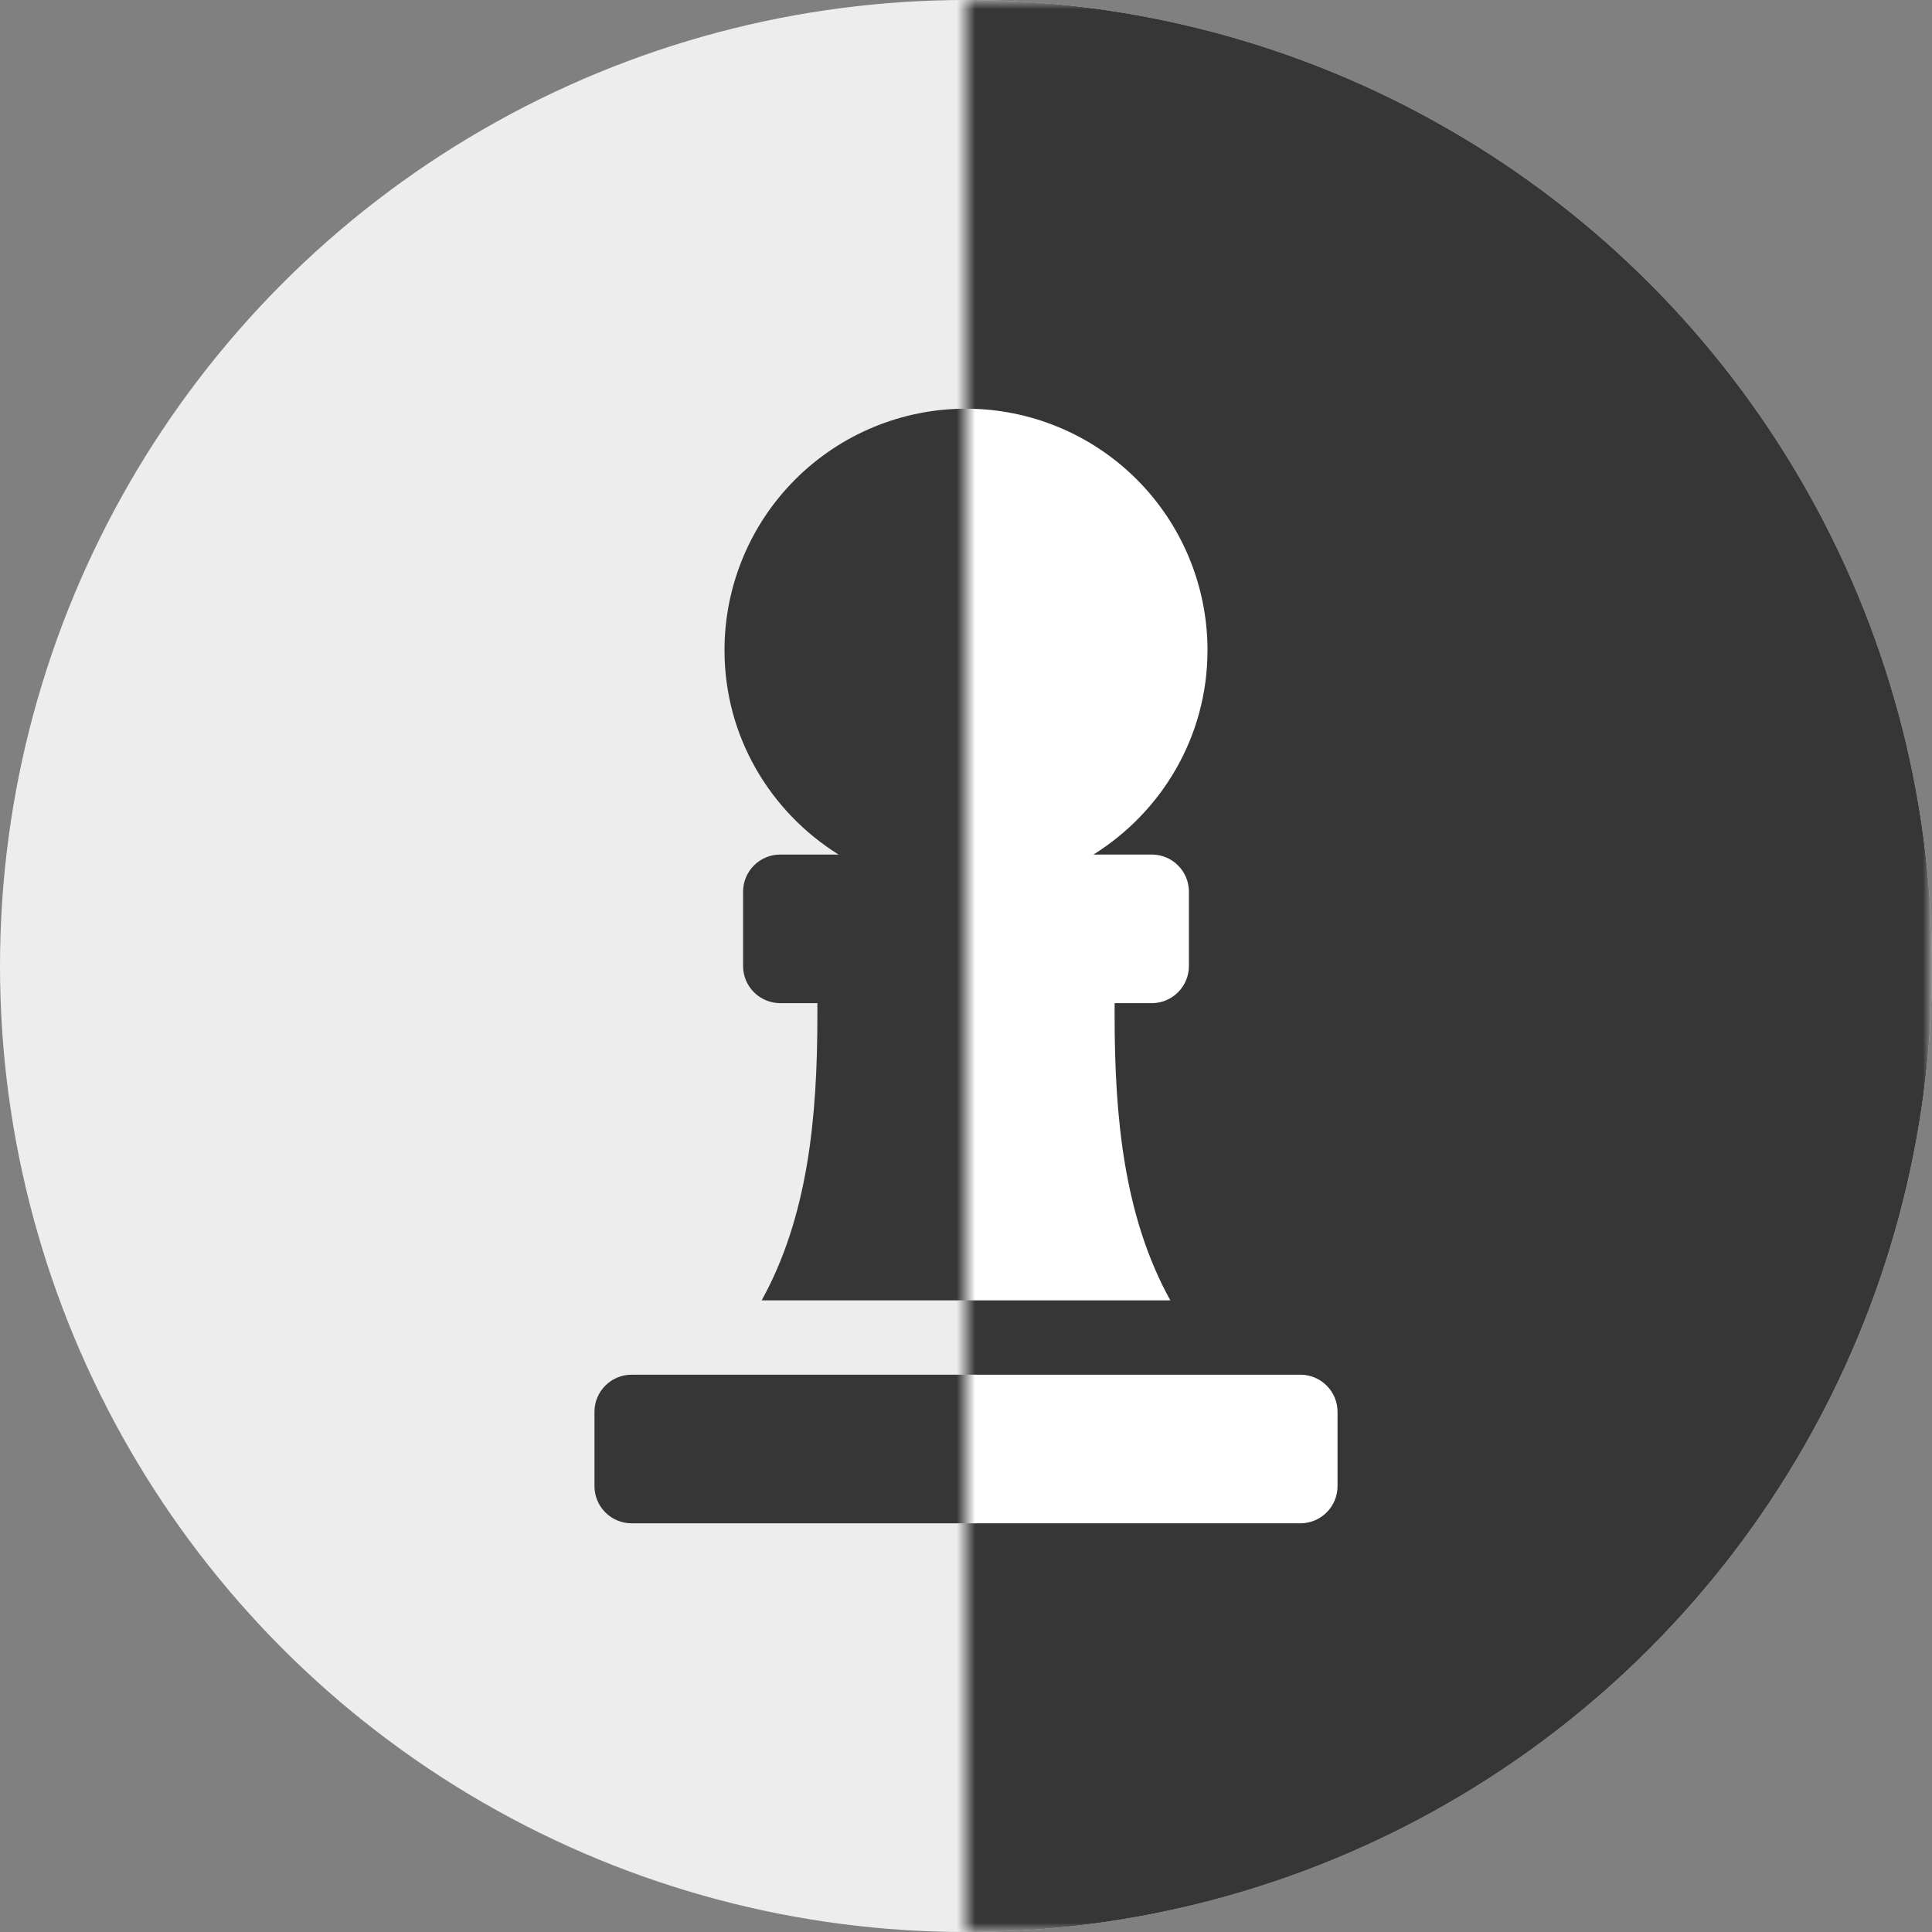 <svg
  width="104"
  height="104"
  viewBox="0 0 104 104"
  fill="none"
  xmlns="http://www.w3.org/2000/svg"
>
<rect x="0" y="0" width="104" height="104" fill="#808080" stroke="none"/>
<circle
  cx="52"
  cy="52"
  r="52"
  fill="#EDEDED"
/>
<path
  d="M45.138 46H42C41.47 46 40.961 46.211 40.586 46.586C40.211 46.961 40 47.47 40 48V52C40 52.53 40.211 53.039 40.586 53.414C40.961 53.789 41.47 54 42 54H44V54.686C44 60.186 43.483 65.511 41 70H63C60.514 65.511 60 60.186 60 54.686V54H62C62.53 54 63.039 53.789 63.414 53.414C63.789 53.039 64 52.53 64 52V48C64 47.47 63.789 46.961 63.414 46.586C63.039 46.211 62.53 46 62 46H58.862C62.536 43.703 65 39.653 65 35C65 31.552 63.63 28.246 61.192 25.808C58.754 23.37 55.448 22 52 22C48.552 22 45.246 23.37 42.808 25.808C40.37 28.246 39 31.552 39 35C39 39.653 41.464 43.703 45.138 46ZM70 74H34C33.47 74 32.961 74.211 32.586 74.586C32.211 74.961 32 75.47 32 76V80C32 80.53 32.211 81.039 32.586 81.414C32.961 81.789 33.47 82 34 82H70C70.53 82 71.039 81.789 71.414 81.414C71.789 81.039 72 80.53 72 80V76C72 75.47 71.789 74.961 71.414 74.586C71.039 74.211 70.53 74 70 74Z"
  fill="#363636"
/>
<mask
  id="mask0"
  mask-type="alpha"
  maskUnits="userSpaceOnUse"
  x="52"
  y="0"
  width="52"
  height="104"
>
<rect
  x="52"
  width="52"
  height="104"
  fill="black"
/>
</mask>
<g mask="url(#mask0)">
<circle
  cx="52"
  cy="52"
  r="52"
  fill="#363636"
/>
<path
  d="M45.138 46H42C41.47 46 40.961 46.211 40.586 46.586C40.211 46.961 40 47.47 40 48V52C40 52.53 40.211 53.039 40.586 53.414C40.961 53.789 41.47 54 42 54H44V54.686C44 60.186 43.483 65.511 41 70H63C60.514 65.511 60 60.186 60 54.686V54H62C62.53 54 63.039 53.789 63.414 53.414C63.789 53.039 64 52.53 64 52V48C64 47.47 63.789 46.961 63.414 46.586C63.039 46.211 62.53 46 62 46H58.862C62.536 43.703 65 39.653 65 35C65 31.552 63.63 28.246 61.192 25.808C58.754 23.37 55.448 22 52 22C48.552 22 45.246 23.37 42.808 25.808C40.37 28.246 39 31.552 39 35C39 39.653 41.464 43.703 45.138 46ZM70 74H34C33.47 74 32.961 74.211 32.586 74.586C32.211 74.961 32 75.47 32 76V80C32 80.53 32.211 81.039 32.586 81.414C32.961 81.789 33.47 82 34 82H70C70.53 82 71.039 81.789 71.414 81.414C71.789 81.039 72 80.53 72 80V76C72 75.47 71.789 74.961 71.414 74.586C71.039 74.211 70.53 74 70 74Z"
  fill="white"
/>
</g>
</svg>